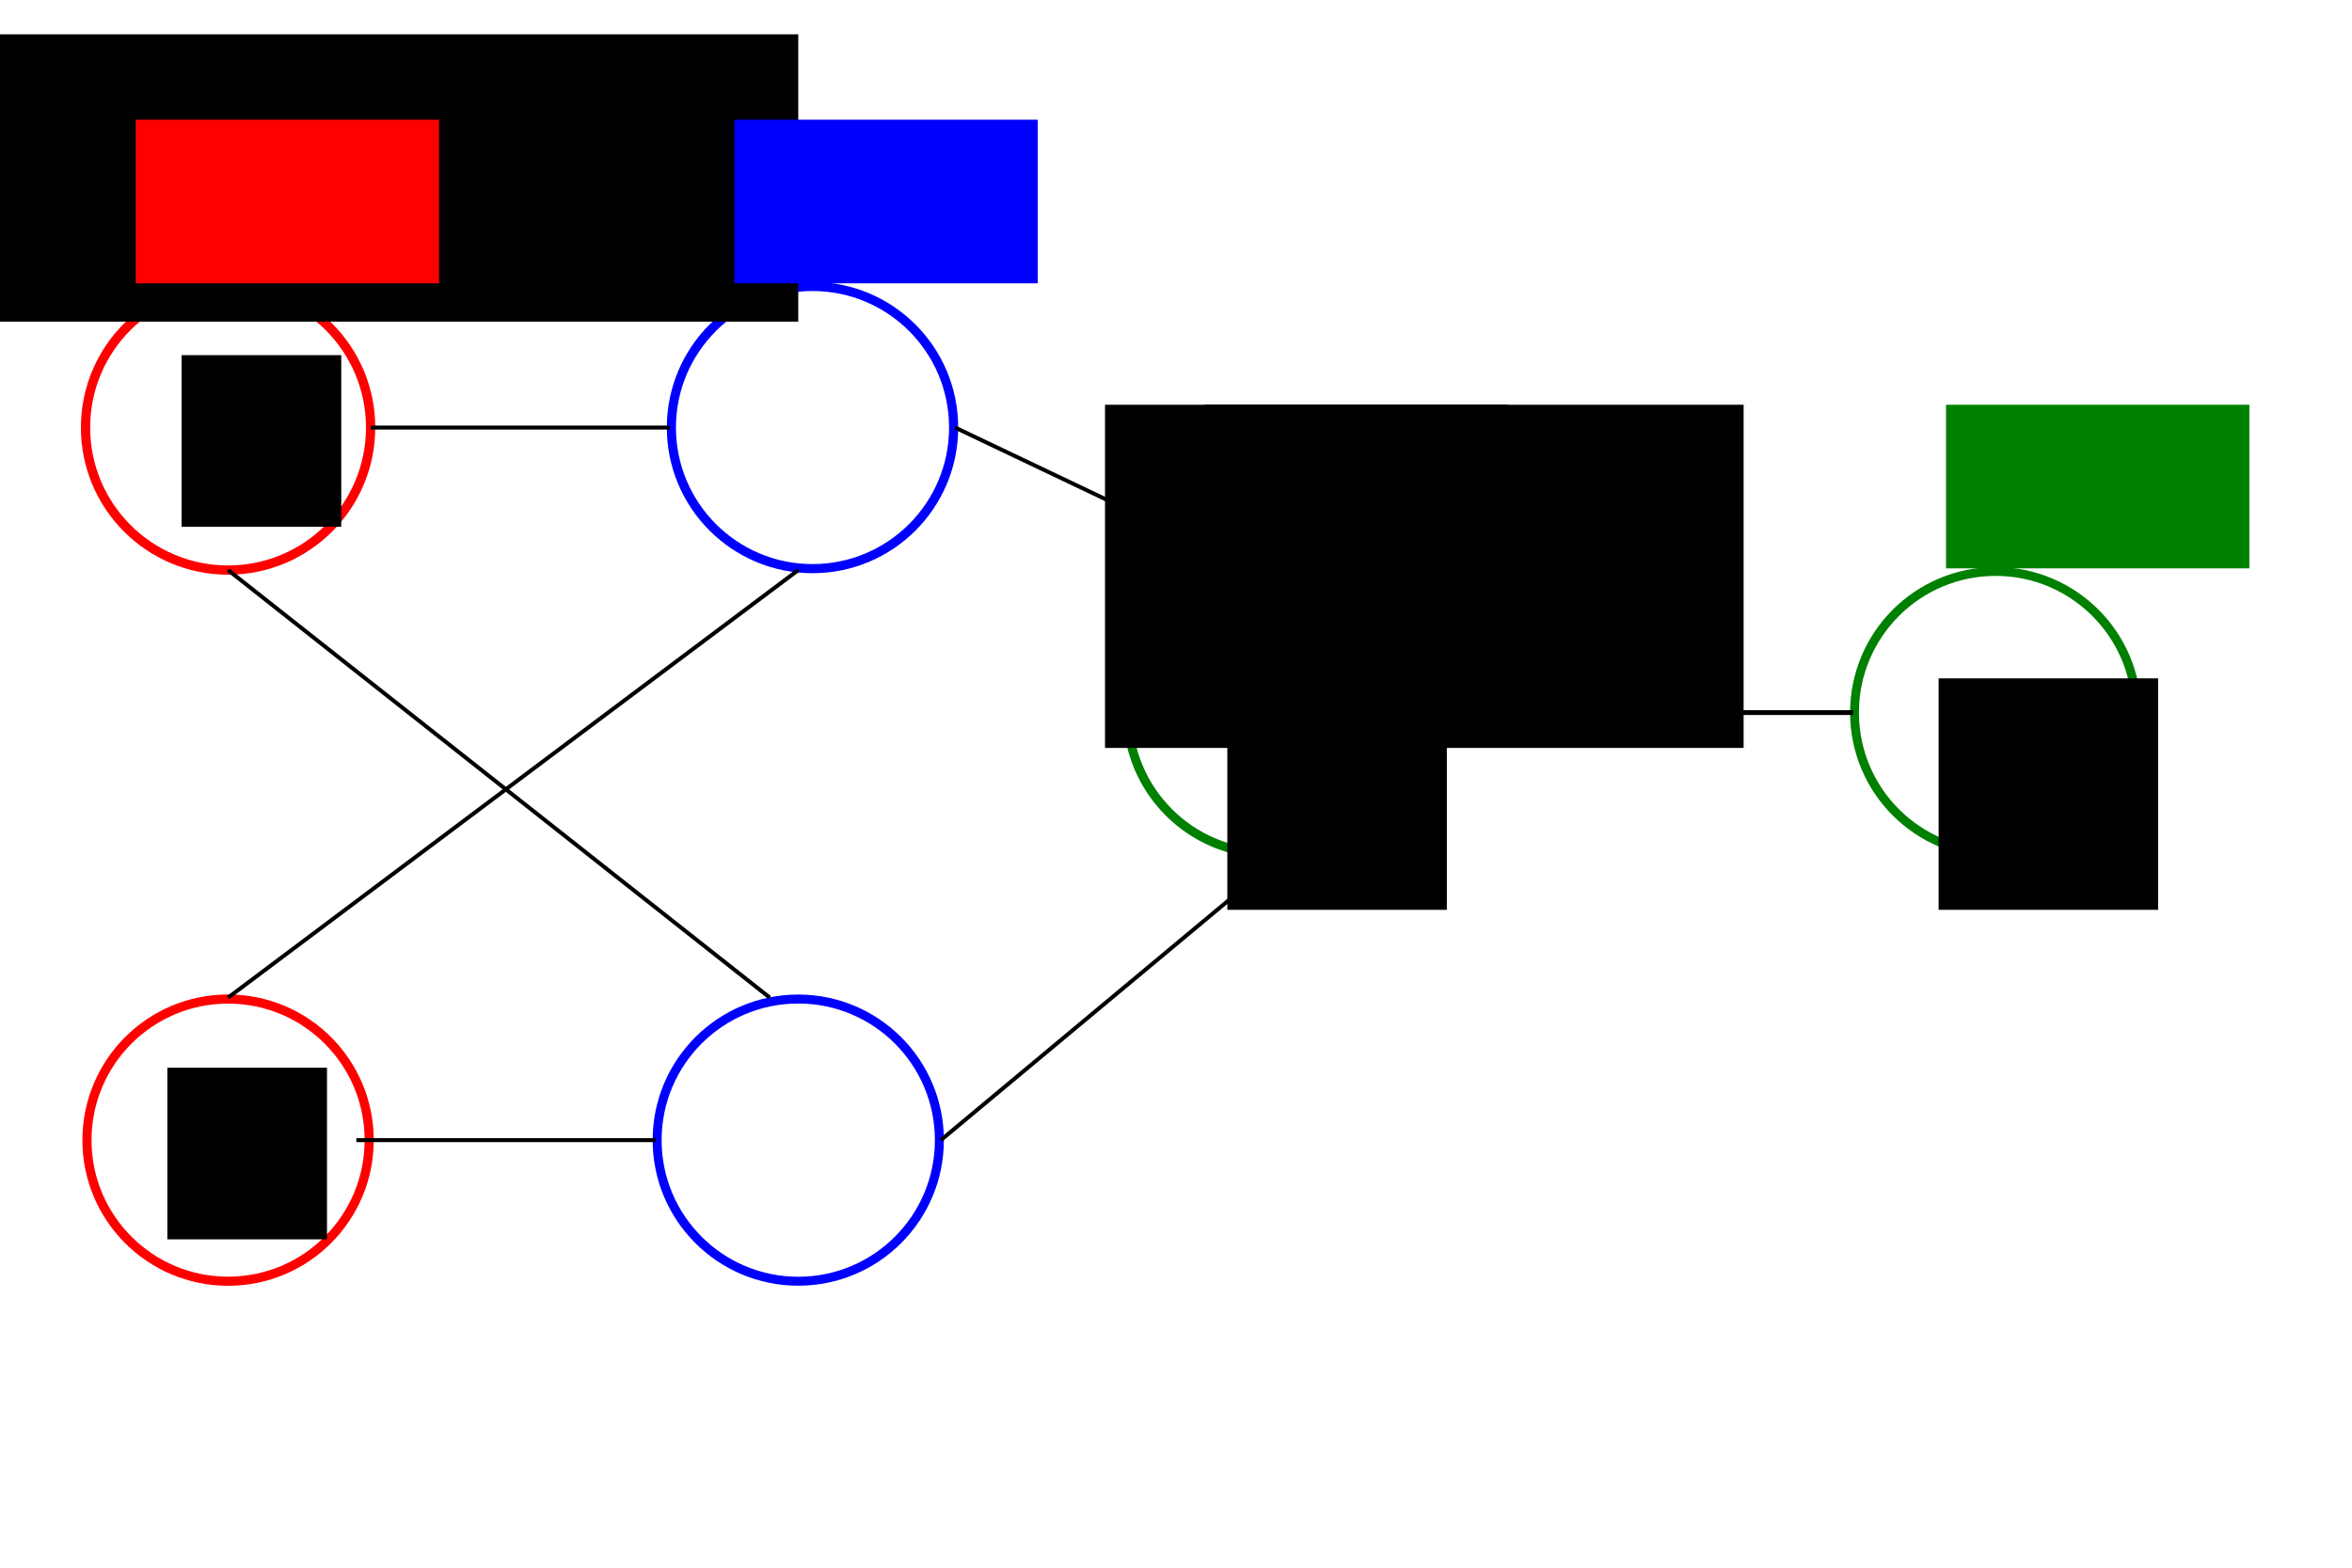 <?xml version="1.0" encoding="UTF-8" standalone="no"?>
<svg
   xmlns:dc="http://purl.org/dc/elements/1.1/"
   xmlns:cc="http://creativecommons.org/ns#"
   xmlns:rdf="http://www.w3.org/1999/02/22-rdf-syntax-ns#"
   xmlns:svg="http://www.w3.org/2000/svg"
   xmlns="http://www.w3.org/2000/svg"
   id="svg8"
   version="1.1"
   viewBox="0 0 165 110"
   height="400"
   width="600">
  <defs
     id="defs2" />
  <g
     transform="translate(0,-190)"
     id="layer1">
    <circle
       r="10"
       cy="2.2e+02"
       cx="16"
       id="path4485"
       style="opacity:1;fill:none;fill-opacity:1;fill-rule:nonzero;stroke:#ff0000;stroke-width:0.65;stroke-linecap:round;stroke-miterlimit:4;stroke-dasharray:none;stroke-opacity:1" />
    <circle
       r="9.9"
       cy="270"
       cx="16"
       id="path4485-3"
       style="opacity:1;fill:none;fill-opacity:1;fill-rule:nonzero;stroke:#ff0000;stroke-width:0.64;stroke-linecap:round;stroke-miterlimit:4;stroke-dasharray:none;stroke-opacity:1" />
    <circle
       r="9.9"
       cy="2.2e+02"
       cx="57"
       id="path4485-6"
       style="opacity:1;fill:none;fill-opacity:1;fill-rule:nonzero;stroke:#0000ff;stroke-width:0.64;stroke-linecap:round;stroke-miterlimit:4;stroke-dasharray:none;stroke-opacity:1" />
    <circle
       r="9.9"
       cy="270"
       cx="56"
       id="path4485-6-7"
       style="opacity:1;fill:none;fill-opacity:1;fill-rule:nonzero;stroke:#0000ff;stroke-width:0.63;stroke-linecap:round;stroke-miterlimit:4;stroke-dasharray:none;stroke-opacity:1" />
    <circle
       r="9.9"
       cy="240"
       cx="89"
       id="path4485-6-5"
       style="opacity:1;fill:none;fill-opacity:1;fill-rule:nonzero;stroke:#008000;stroke-width:0.63;stroke-linecap:round;stroke-miterlimit:4;stroke-dasharray:none;stroke-opacity:1" />
    <flowRoot
       transform="matrix(0.28,0,0,0.28,2.1,190)"
       style="font-style:normal;font-weight:normal;font-size:31.43px;line-height:1.25;font-family:sans-serif;letter-spacing:0px;word-spacing:0px;fill:#000000;fill-opacity:1;stroke:none"
       id="flowRoot4547"
       xml:space="preserve"><flowRegion
         style="font-size:31.43px"
         id="flowRegion4549"><rect
           style="font-size:31.43px"
           y="89"
           x="38"
           height="43"
           width="40"
           id="rect4551" /></flowRegion><flowPara
         id="flowPara4553">n</flowPara></flowRoot>    <flowRoot
       transform="matrix(0.28,0,0,0.28,1.1,240)"
       style="font-style:normal;font-weight:normal;font-size:31.43px;line-height:1.25;font-family:sans-serif;letter-spacing:0px;word-spacing:0px;fill:#000000;fill-opacity:1;stroke:none"
       id="flowRoot4547-3"
       xml:space="preserve"><flowRegion
         style="font-size:31.43px"
         id="flowRegion4549-5"><rect
           style="font-size:31.43px"
           y="89"
           x="38"
           height="43"
           width="40"
           id="rect4551-6" /></flowRegion><flowPara
         id="flowPara4553-2">m</flowPara></flowRoot>    <flowRoot
       transform="matrix(0.28,0,0,0.28,2.1,190)"
       style="font-style:normal;font-weight:normal;font-size:40px;line-height:1.25;font-family:sans-serif;letter-spacing:0px;word-spacing:0px;fill:#000000;fill-opacity:1;stroke:none"
       id="flowRoot4636"
       xml:space="preserve"><flowRegion
         id="flowRegion4638"><rect
           y="170"
           x="300"
           height="58"
           width="55"
           id="rect4640" /></flowRegion><flowPara
         style="font-style:italic;font-variant:normal;font-weight:normal;font-stretch:normal;font-family:sans-serif;-inkscape-font-specification:'sans-serif Italic'"
         id="flowPara4642">f</flowPara></flowRoot>    <path
       id="path4644"
       d="M 26,220 H 47"
       style="fill:none;stroke:#000000;stroke-width:0.28px;stroke-linecap:butt;stroke-linejoin:miter;stroke-opacity:1" />
    <path
       id="path4646"
       d="m 16,230 38,30"
       style="fill:none;stroke:#000000;stroke-width:0.28px;stroke-linecap:butt;stroke-linejoin:miter;stroke-opacity:1" />
    <path
       id="path4650"
       d="M 25,270 H 46"
       style="fill:none;stroke:#000000;stroke-width:0.28px;stroke-linecap:butt;stroke-linejoin:miter;stroke-opacity:1" />
    <path
       id="path4652"
       d="M 16,260 56,230"
       style="fill:none;stroke:#000000;stroke-width:0.28px;stroke-linecap:butt;stroke-linejoin:miter;stroke-opacity:1" />
    <path
       id="path4654"
       d="m 67,220 21,10"
       style="fill:none;stroke:#000000;stroke-width:0.28px;stroke-linecap:butt;stroke-linejoin:miter;stroke-opacity:1" />
    <path
       id="path4656"
       d="M 66,270 90,250"
       style="fill:none;stroke:#000000;stroke-width:0.28px;stroke-linecap:butt;stroke-linejoin:miter;stroke-opacity:1" />
    <flowRoot
       transform="matrix(0.28,0,0,0.28,0,190)"
       style="font-style:normal;font-weight:normal;font-size:16px;line-height:1.25;font-family:sans-serif;letter-spacing:0px;word-spacing:0px;fill:#000000;fill-opacity:1;stroke:none"
       id="flowRoot4658"
       xml:space="preserve"><flowRegion
         style="font-size:16px"
         id="flowRegion4660"><rect
           style="font-size:16px"
           y="8.6"
           x="-40"
           height="72"
           width="240"
           id="rect4662" /></flowRegion><flowPara
         id="flowPara4664"></flowPara></flowRoot>    <flowRoot
       transform="matrix(0.28,0,0,0.28,-7,190)"
       style="font-style:normal;font-weight:normal;font-size:15.71px;line-height:1.25;font-family:sans-serif;letter-spacing:0px;word-spacing:0px;fill:#ff0000;fill-opacity:1;stroke:none;"
       id="flowRoot4666"
       xml:space="preserve"><flowRegion
         style="font-size:15.71px;fill:#ff0000;"
         id="flowRegion4668"><rect
           style="font-size:15.71px;fill:#ff0000;"
           y="30"
           x="59"
           height="41"
           width="76"
           id="rect4670" /></flowRegion><flowPara
         id="flowPara4672">Input</flowPara></flowRoot>    <flowRoot
       transform="matrix(0.28,0,0,0.28,68,210)"
       style="font-style:normal;font-weight:normal;font-size:15.71px;line-height:1.25;font-family:sans-serif;letter-spacing:0px;word-spacing:0px;fill:#000000;fill-opacity:1;stroke:none"
       id="flowRoot4666-9"
       xml:space="preserve"><flowRegion
         style="font-size:15.71px"
         id="flowRegion4668-1"><rect
           style="font-size:15.71px"
           y="30"
           x="59"
           height="41"
           width="76"
           id="rect4670-2" /></flowRegion><flowPara
         id="flowPara4672-7">Aggregate Function</flowPara></flowRoot>    <circle
       r="9.9"
       cy="2.4e+02"
       cx="1.4e+02"
       id="path4485-6-5-0"
       style="opacity:1;fill:none;fill-opacity:1;fill-rule:nonzero;stroke:#008000;stroke-width:0.62;stroke-linecap:round;stroke-miterlimit:4;stroke-dasharray:none;stroke-opacity:1" />
    <path
       id="path4713"
       d="m 99,240 h 31"
       style="fill:none;stroke:#000000;stroke-width:0.34px;stroke-linecap:butt;stroke-linejoin:miter;stroke-opacity:1" />
    <flowRoot
       transform="matrix(0.28,0,0,0.28,52,190)"
       style="font-style:normal;font-variant:normal;font-weight:normal;font-stretch:normal;font-size:40px;line-height:1.25;font-family:sans-serif;-inkscape-font-specification:sans-serif;letter-spacing:0px;word-spacing:0px;fill:#000000;fill-opacity:1;stroke:none"
       id="flowRoot4636-9"
       xml:space="preserve"><flowRegion
         style="font-style:normal;font-variant:normal;font-weight:normal;font-stretch:normal;font-family:sans-serif;-inkscape-font-specification:sans-serif"
         id="flowRegion4638-3"><rect
           style="font-style:normal;font-variant:normal;font-weight:normal;font-stretch:normal;font-family:sans-serif;-inkscape-font-specification:sans-serif"
           y="170"
           x="300"
           height="58"
           width="55"
           id="rect4640-6" /></flowRegion><flowPara
         style="font-style:normal;font-variant:normal;font-weight:normal;font-stretch:normal;font-family:sans-serif;-inkscape-font-specification:sans-serif"
         id="flowPara4642-0">X</flowPara></flowRoot>    <flowRoot
       transform="matrix(0.28,0,0,0.28,35,190)"
       style="font-style:normal;font-weight:normal;font-size:15.71px;line-height:1.25;font-family:sans-serif;letter-spacing:0px;word-spacing:0px;fill:#0000ff;fill-opacity:1;stroke:none;"
       id="flowRoot4666-6"
       xml:space="preserve"><flowRegion
         style="font-size:15.71px;fill:#0000ff;"
         id="flowRegion4668-2"><rect
           style="font-size:15.71px;fill:#0000ff;"
           y="30"
           x="59"
           height="41"
           width="76"
           id="rect4670-6" /></flowRegion><flowPara
         id="flowPara4672-1">Hidden</flowPara></flowRoot>    <flowRoot
       transform="matrix(0.28,0,0,0.28,61,210)"
       style="font-style:normal;font-weight:normal;font-size:15.71px;line-height:1.25;font-family:sans-serif;letter-spacing:0px;word-spacing:0px;fill:#000000;fill-opacity:1;stroke:none"
       id="flowRoot4666-6-8"
       xml:space="preserve"><flowRegion
         style="font-size:15.71px"
         id="flowRegion4668-2-7"><rect
           style="font-size:15.71px"
           y="30"
           x="59"
           height="86"
           width="160"
           id="rect4670-6-9" /></flowRegion><flowPara
         id="flowPara4672-1-2">Aggregate Function (optional)</flowPara></flowRoot>    <flowRoot
       transform="matrix(0.28,0,0,0.28,120,210)"
       style="font-style:normal;font-weight:normal;font-size:15.71px;line-height:1.25;font-family:sans-serif;letter-spacing:0px;word-spacing:0px;fill:#008000;fill-opacity:1;stroke:none"
       id="flowRoot4666-6-0"
       xml:space="preserve"><flowRegion
         style="font-size:15.71px;fill:#008000"
         id="flowRegion4668-2-2"><rect
           style="font-size:15.71px;fill:#008000"
           y="30"
           x="59"
           height="41"
           width="76"
           id="rect4670-6-3" /></flowRegion><flowPara
         id="flowPara4672-1-7">Output</flowPara></flowRoot>  </g>
</svg>
